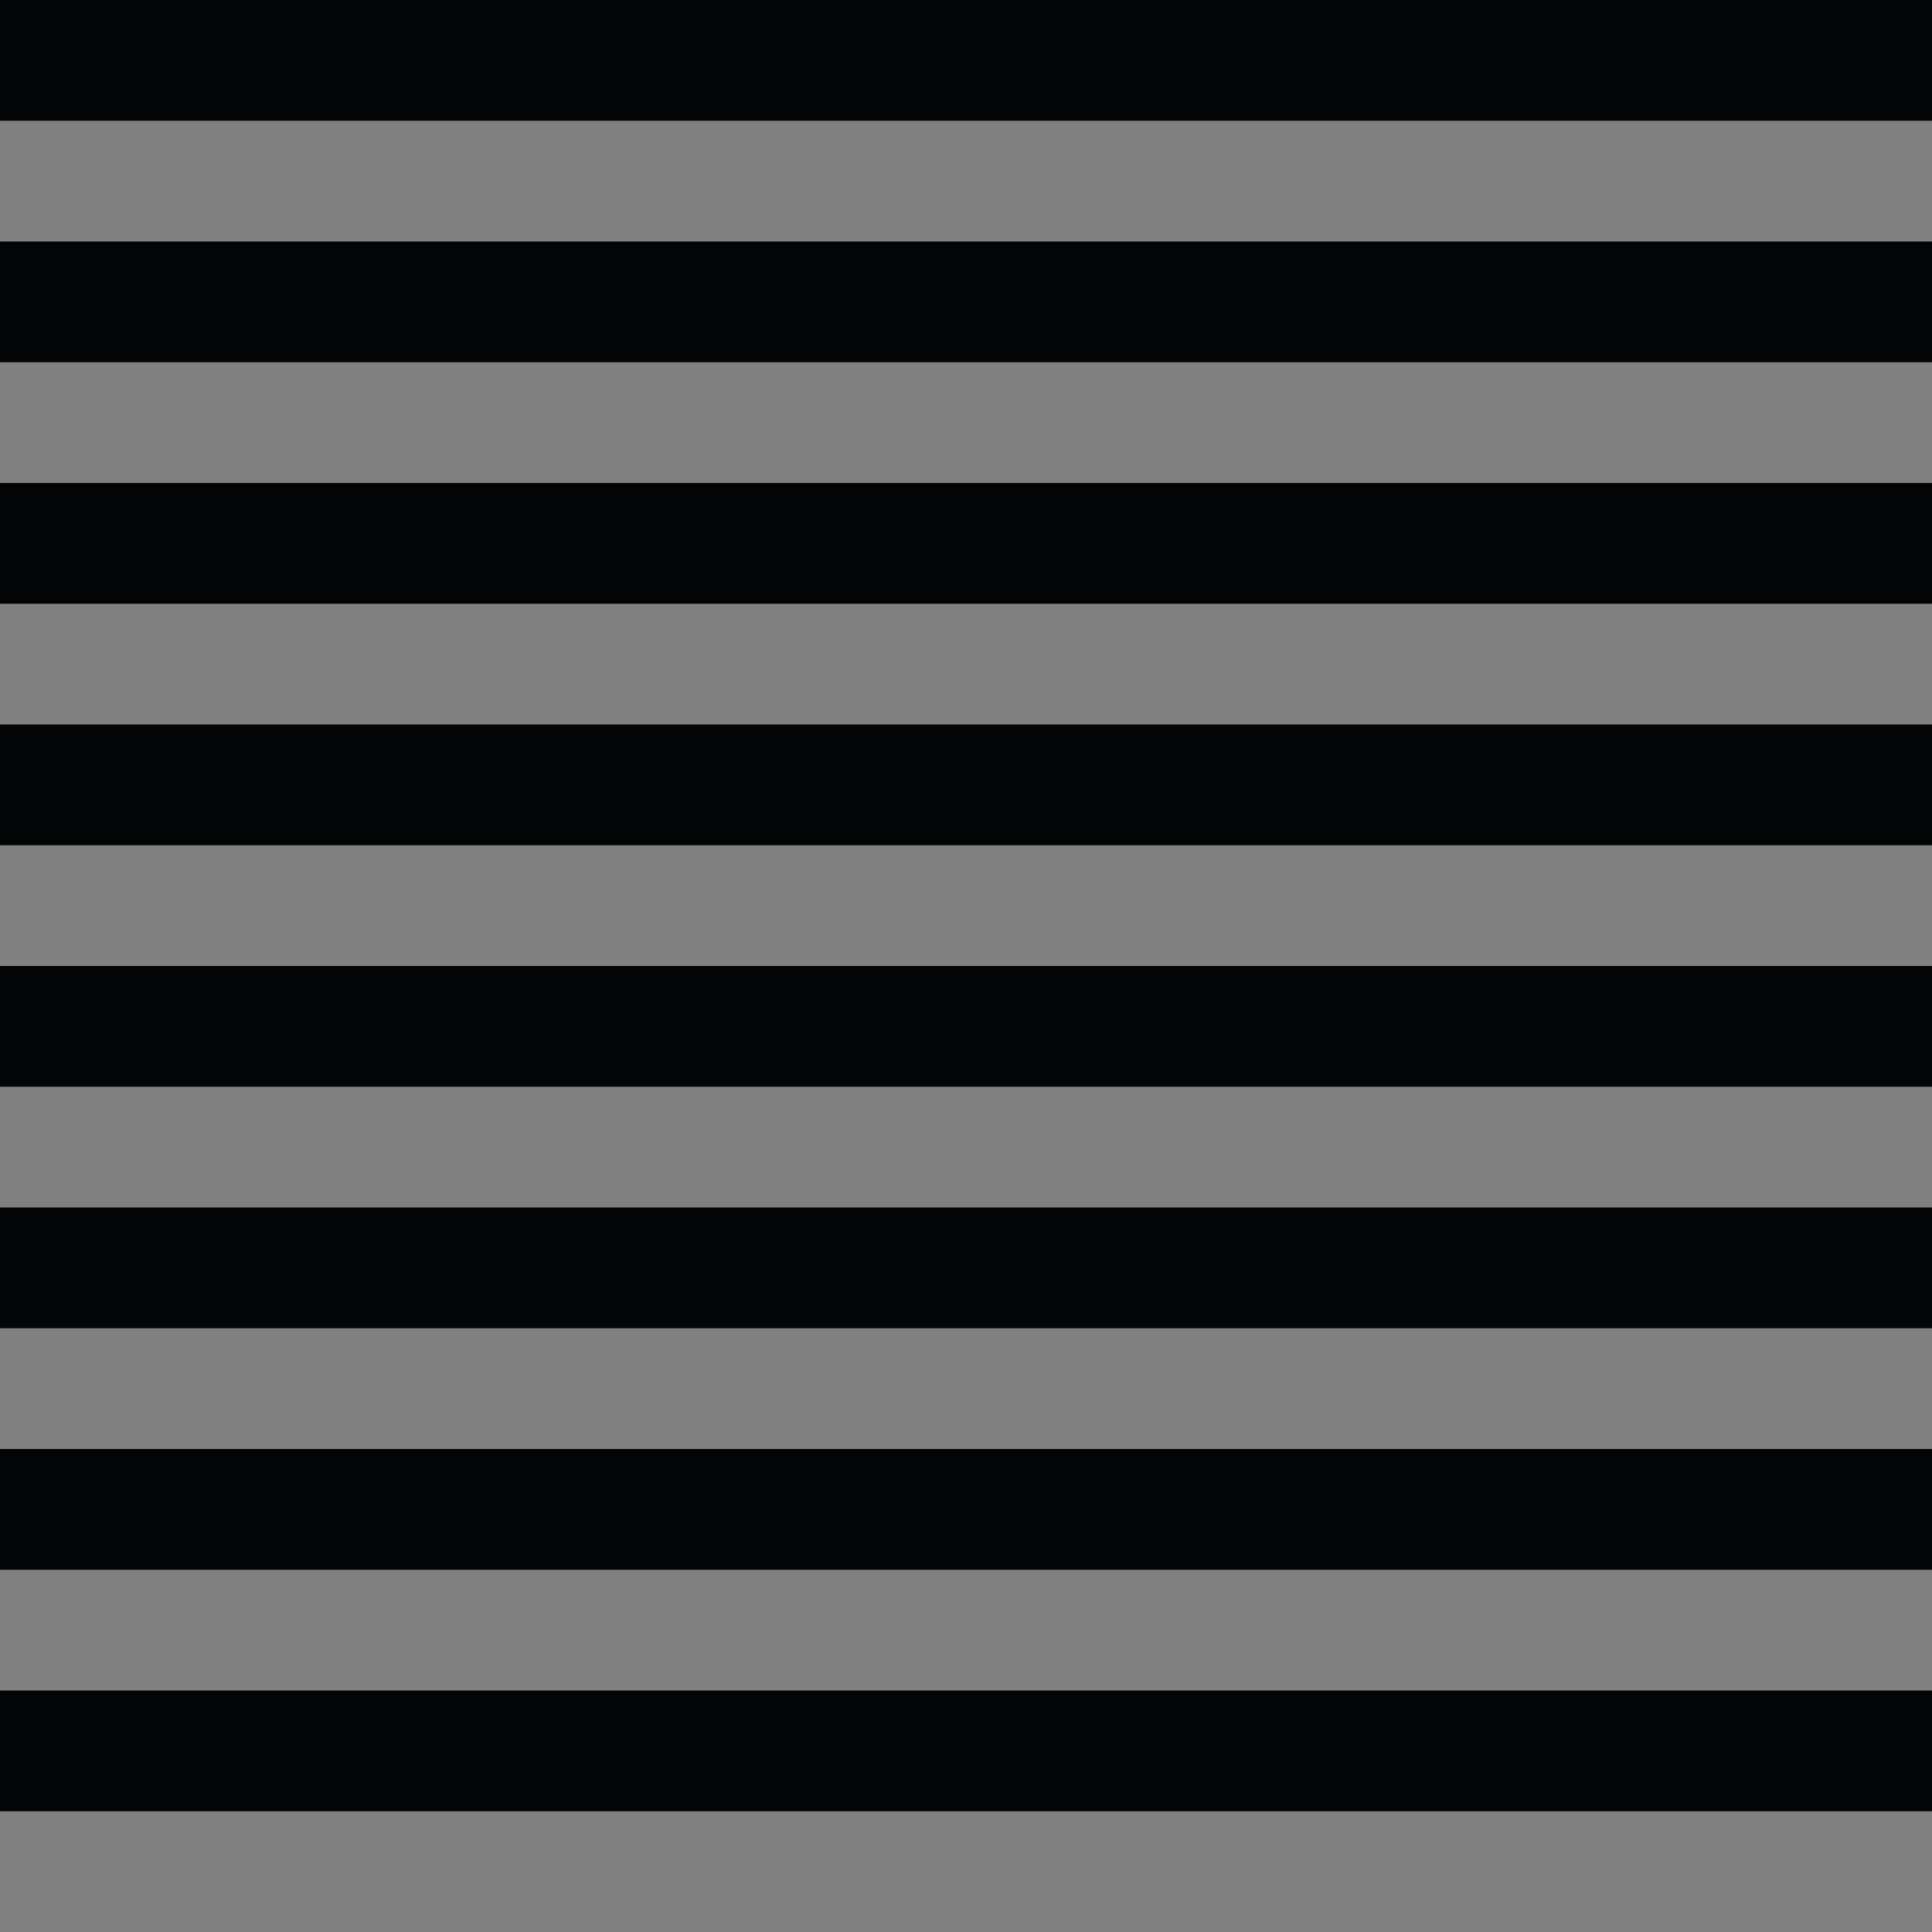 <?xml version="1.0" encoding="UTF-8" standalone="no"?>
<svg
   width="32"
   height="32"
   viewBox="0 0 32 32"
   version="1.1"
   id="svg1"
   sodipodi:docname="intermittent_water.svg"
   inkscape:version="1.3.1 (9b9bdc1480, 2023-11-25, custom)"
   xmlns:inkscape="http://www.inkscape.org/namespaces/inkscape"
   xmlns:sodipodi="http://sodipodi.sourceforge.net/DTD/sodipodi-0.dtd"
   xmlns:xlink="http://www.w3.org/1999/xlink"
   xmlns="http://www.w3.org/2000/svg"
   xmlns:svg="http://www.w3.org/2000/svg">
  <rect x="0" y="0" width="32" height="32" fill="#808080" stroke="none"/>
  <defs
     id="defs1">
    <linearGradient
       id="linearGradient1"
       inkscape:collect="always">
      <stop
         style="stop-color:#eff1de;stop-opacity:0.97;"
         offset="0"
         id="stop1" />
      <stop
         style="stop-color:#ddd5d2;stop-opacity:0;"
         offset="1"
         id="stop2" />
    </linearGradient>
    <radialGradient
       inkscape:collect="always"
       xlink:href="#linearGradient1"
       id="radialGradient2"
       cx="16"
       cy="17"
       fx="16"
       fy="17"
       r="16"
       gradientTransform="matrix(1,0,0,1.062,0,-1.062)"
       gradientUnits="userSpaceOnUse" />
  </defs>
  <sodipodi:namedview
     id="namedview1"
     pagecolor="#ffffff"
     bordercolor="#000000"
     borderopacity="0.25"
     inkscape:showpageshadow="2"
     inkscape:pageopacity="0.0"
     inkscape:pagecheckerboard="0"
     inkscape:deskcolor="#d1d1d1"
     showgrid="false"
     inkscape:zoom="25.5"
     inkscape:cx="15.980392"
     inkscape:cy="3.4509804"
     inkscape:window-width="1858"
     inkscape:window-height="1016"
     inkscape:window-x="0"
     inkscape:window-y="0"
     inkscape:window-maximized="1"
     inkscape:current-layer="svg1" />
  <rect
     id="mapnik_workaround"
     width="32"
     height="32"
     fill="none" />
  <path
     d="m0,1 h32 m0,4 h-32 m0,4 h32 m0,4 h-32 m0,4 h32 m0,4 h-32 m0,4 h32 m0,4 h-32 m0,4 h32"
     stroke-width="2"
     stroke="#aad3df"
     id="path1"
     style="fill:url(#radialGradient2);fill-opacity:0.97;stroke:#020405;stroke-opacity:1" />
</svg>
